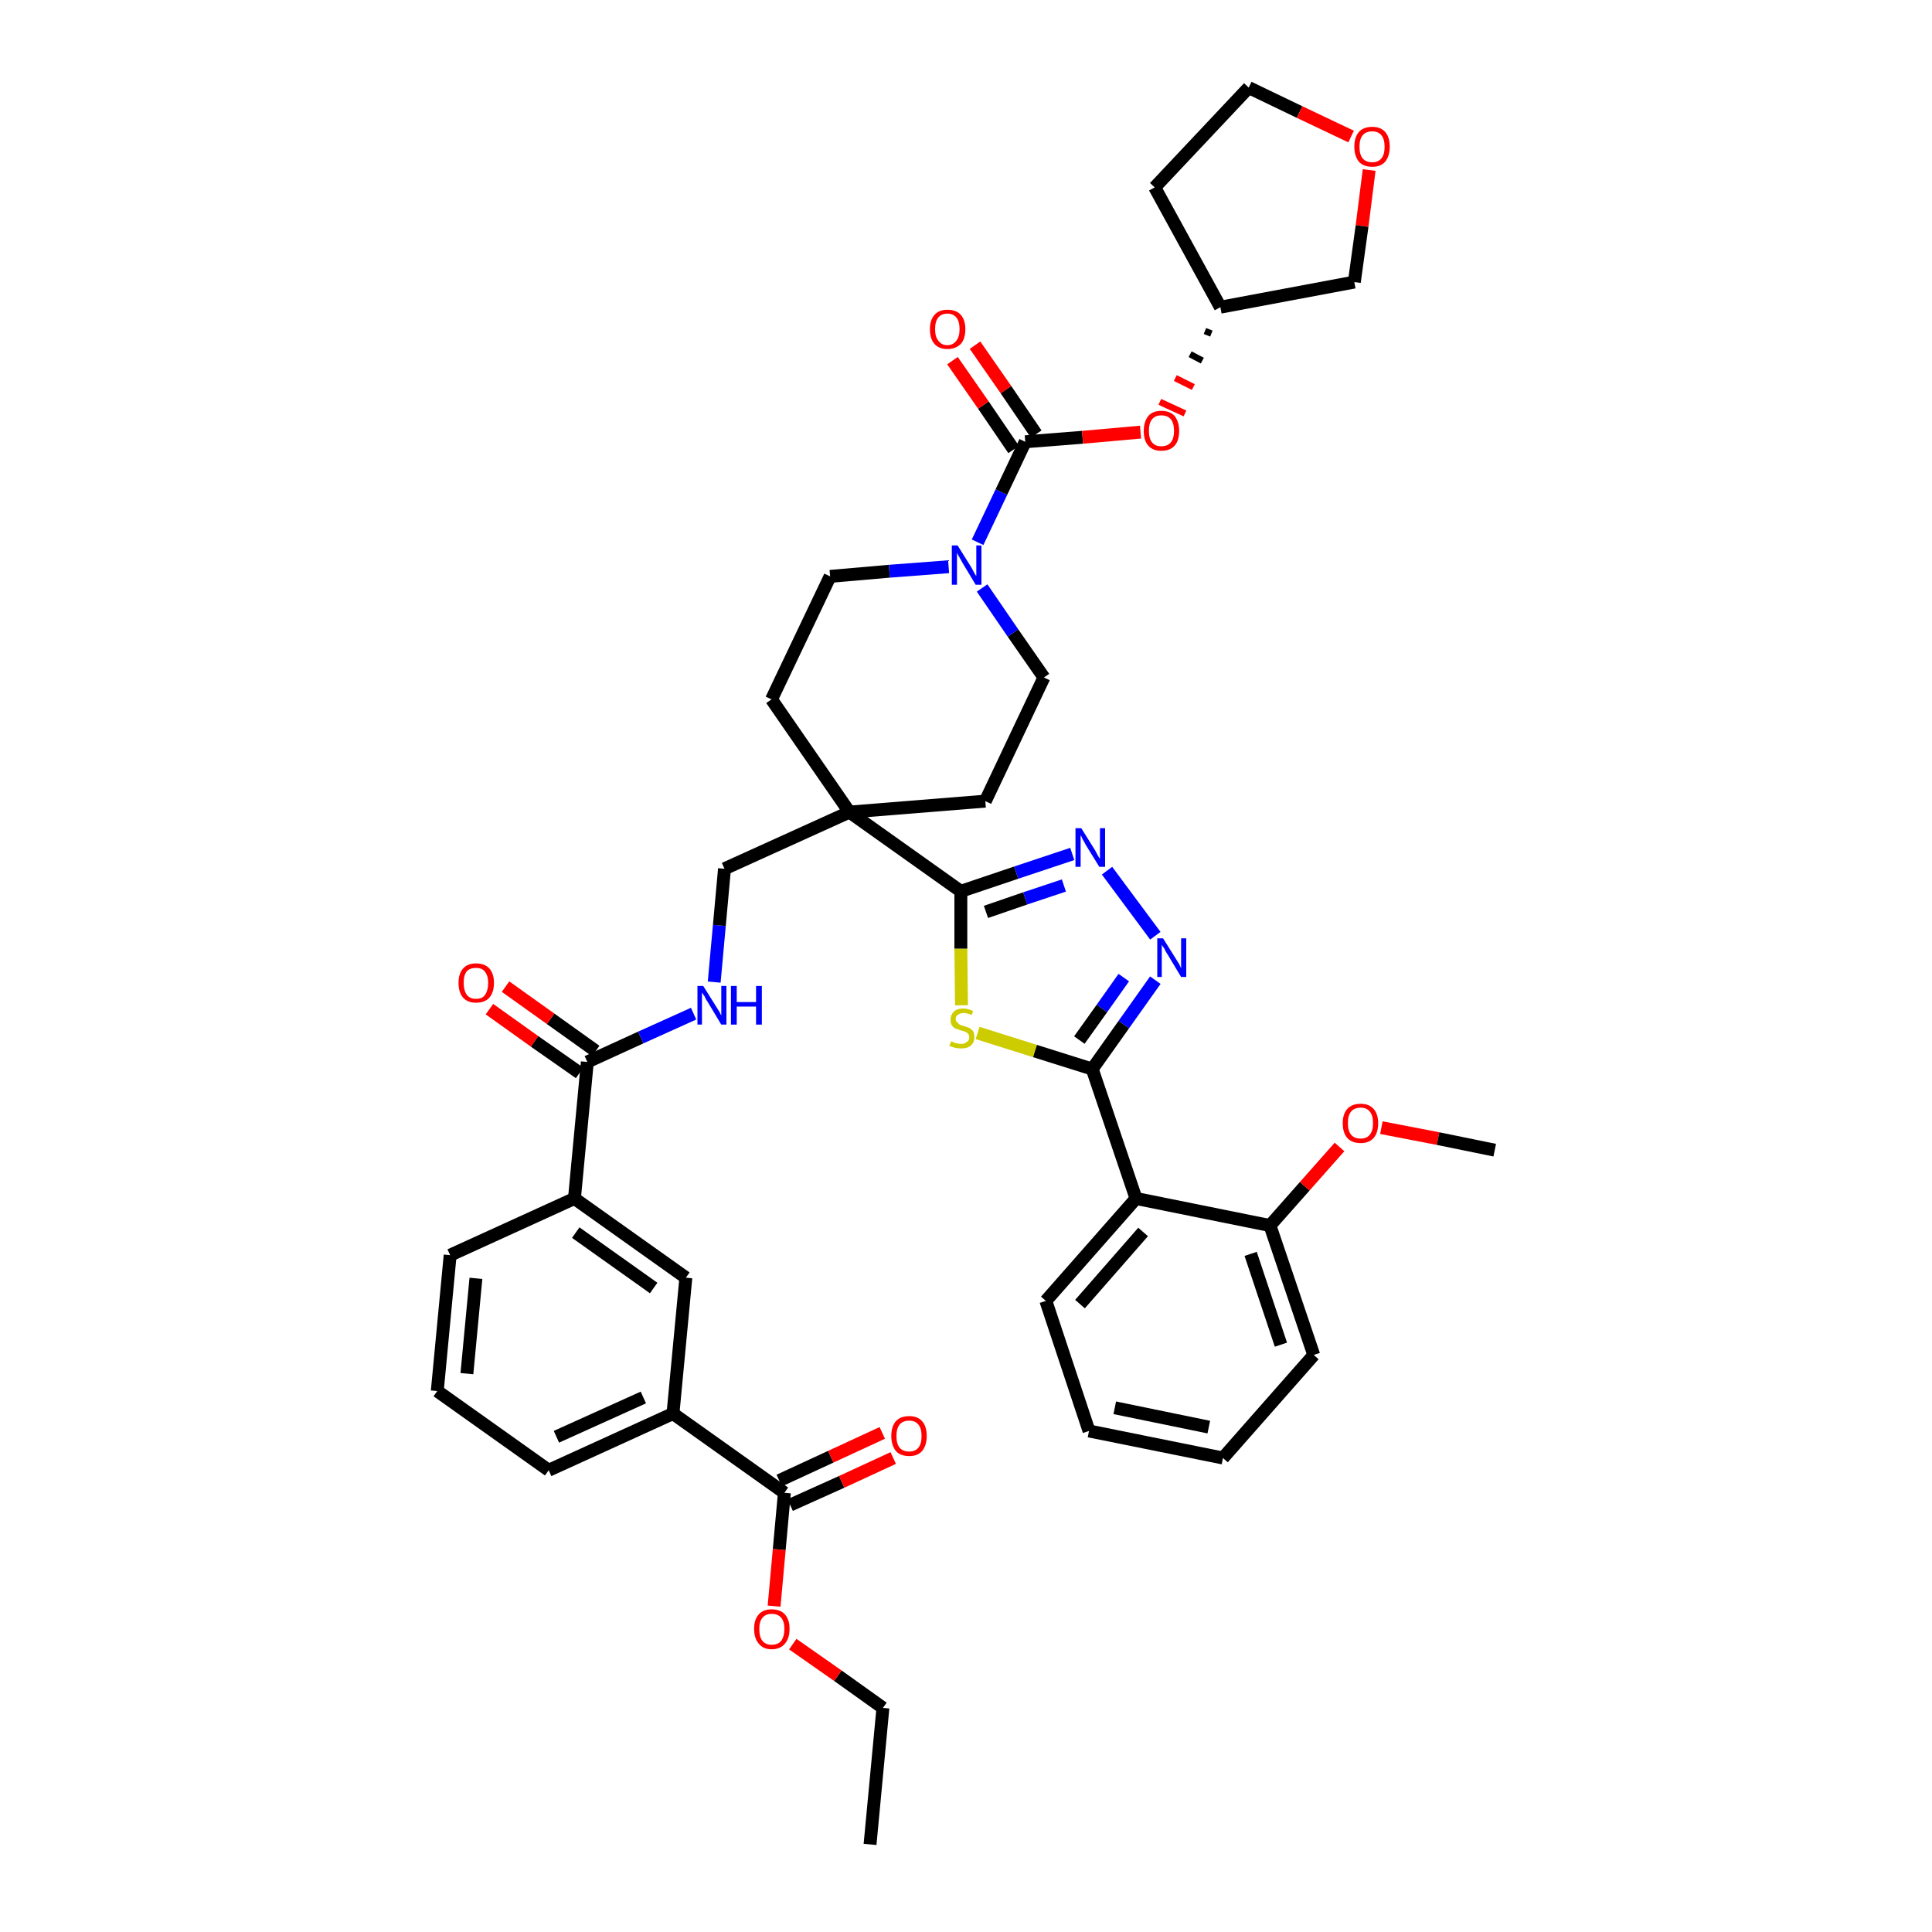 <?xml version='1.0' encoding='iso-8859-1'?>
<svg version='1.1' baseProfile='full'
              xmlns='http://www.w3.org/2000/svg'
                      xmlns:rdkit='http://www.rdkit.org/xml'
                      xmlns:xlink='http://www.w3.org/1999/xlink'
                  xml:space='preserve'
width='300px' height='300px' viewBox='0 0 300 300'>
<!-- END OF HEADER -->
<path class='bond-0 atom-0 atom-1' d='M 135.1,286.4 L 137.1,265.2' style='fill:none;fill-rule:evenodd;stroke:#000000;stroke-width:2.0px;stroke-linecap:butt;stroke-linejoin:miter;stroke-opacity:1' />
<path class='bond-1 atom-1 atom-2' d='M 137.1,265.2 L 130.1,260.2' style='fill:none;fill-rule:evenodd;stroke:#000000;stroke-width:2.0px;stroke-linecap:butt;stroke-linejoin:miter;stroke-opacity:1' />
<path class='bond-1 atom-1 atom-2' d='M 130.1,260.2 L 123.1,255.3' style='fill:none;fill-rule:evenodd;stroke:#FF0000;stroke-width:2.0px;stroke-linecap:butt;stroke-linejoin:miter;stroke-opacity:1' />
<path class='bond-2 atom-2 atom-3' d='M 120.2,249.4 L 121.0,240.6' style='fill:none;fill-rule:evenodd;stroke:#FF0000;stroke-width:2.0px;stroke-linecap:butt;stroke-linejoin:miter;stroke-opacity:1' />
<path class='bond-2 atom-2 atom-3' d='M 121.0,240.6 L 121.8,231.8' style='fill:none;fill-rule:evenodd;stroke:#000000;stroke-width:2.0px;stroke-linecap:butt;stroke-linejoin:miter;stroke-opacity:1' />
<path class='bond-3 atom-3 atom-4' d='M 122.7,233.7 L 130.7,230.1' style='fill:none;fill-rule:evenodd;stroke:#000000;stroke-width:2.0px;stroke-linecap:butt;stroke-linejoin:miter;stroke-opacity:1' />
<path class='bond-3 atom-3 atom-4' d='M 130.7,230.1 L 138.7,226.4' style='fill:none;fill-rule:evenodd;stroke:#FF0000;stroke-width:2.0px;stroke-linecap:butt;stroke-linejoin:miter;stroke-opacity:1' />
<path class='bond-3 atom-3 atom-4' d='M 121.0,229.9 L 129.0,226.2' style='fill:none;fill-rule:evenodd;stroke:#000000;stroke-width:2.0px;stroke-linecap:butt;stroke-linejoin:miter;stroke-opacity:1' />
<path class='bond-3 atom-3 atom-4' d='M 129.0,226.2 L 137.0,222.5' style='fill:none;fill-rule:evenodd;stroke:#FF0000;stroke-width:2.0px;stroke-linecap:butt;stroke-linejoin:miter;stroke-opacity:1' />
<path class='bond-4 atom-3 atom-5' d='M 121.8,231.8 L 104.5,219.5' style='fill:none;fill-rule:evenodd;stroke:#000000;stroke-width:2.0px;stroke-linecap:butt;stroke-linejoin:miter;stroke-opacity:1' />
<path class='bond-5 atom-5 atom-6' d='M 104.5,219.5 L 85.2,228.3' style='fill:none;fill-rule:evenodd;stroke:#000000;stroke-width:2.0px;stroke-linecap:butt;stroke-linejoin:miter;stroke-opacity:1' />
<path class='bond-5 atom-5 atom-6' d='M 99.9,217.0 L 86.4,223.1' style='fill:none;fill-rule:evenodd;stroke:#000000;stroke-width:2.0px;stroke-linecap:butt;stroke-linejoin:miter;stroke-opacity:1' />
<path class='bond-41 atom-41 atom-5' d='M 106.5,198.4 L 104.5,219.5' style='fill:none;fill-rule:evenodd;stroke:#000000;stroke-width:2.0px;stroke-linecap:butt;stroke-linejoin:miter;stroke-opacity:1' />
<path class='bond-6 atom-6 atom-7' d='M 85.2,228.3 L 67.9,216.0' style='fill:none;fill-rule:evenodd;stroke:#000000;stroke-width:2.0px;stroke-linecap:butt;stroke-linejoin:miter;stroke-opacity:1' />
<path class='bond-7 atom-7 atom-8' d='M 67.9,216.0 L 69.9,194.9' style='fill:none;fill-rule:evenodd;stroke:#000000;stroke-width:2.0px;stroke-linecap:butt;stroke-linejoin:miter;stroke-opacity:1' />
<path class='bond-7 atom-7 atom-8' d='M 72.5,213.3 L 73.9,198.5' style='fill:none;fill-rule:evenodd;stroke:#000000;stroke-width:2.0px;stroke-linecap:butt;stroke-linejoin:miter;stroke-opacity:1' />
<path class='bond-8 atom-8 atom-9' d='M 69.9,194.9 L 89.2,186.1' style='fill:none;fill-rule:evenodd;stroke:#000000;stroke-width:2.0px;stroke-linecap:butt;stroke-linejoin:miter;stroke-opacity:1' />
<path class='bond-9 atom-9 atom-10' d='M 89.2,186.1 L 91.2,164.9' style='fill:none;fill-rule:evenodd;stroke:#000000;stroke-width:2.0px;stroke-linecap:butt;stroke-linejoin:miter;stroke-opacity:1' />
<path class='bond-40 atom-9 atom-41' d='M 89.2,186.1 L 106.5,198.4' style='fill:none;fill-rule:evenodd;stroke:#000000;stroke-width:2.0px;stroke-linecap:butt;stroke-linejoin:miter;stroke-opacity:1' />
<path class='bond-40 atom-9 atom-41' d='M 89.4,191.4 L 101.5,200.0' style='fill:none;fill-rule:evenodd;stroke:#000000;stroke-width:2.0px;stroke-linecap:butt;stroke-linejoin:miter;stroke-opacity:1' />
<path class='bond-10 atom-10 atom-11' d='M 92.5,163.2 L 85.5,158.2' style='fill:none;fill-rule:evenodd;stroke:#000000;stroke-width:2.0px;stroke-linecap:butt;stroke-linejoin:miter;stroke-opacity:1' />
<path class='bond-10 atom-10 atom-11' d='M 85.5,158.2 L 78.5,153.2' style='fill:none;fill-rule:evenodd;stroke:#FF0000;stroke-width:2.0px;stroke-linecap:butt;stroke-linejoin:miter;stroke-opacity:1' />
<path class='bond-10 atom-10 atom-11' d='M 90.0,166.6 L 83.0,161.7' style='fill:none;fill-rule:evenodd;stroke:#000000;stroke-width:2.0px;stroke-linecap:butt;stroke-linejoin:miter;stroke-opacity:1' />
<path class='bond-10 atom-10 atom-11' d='M 83.0,161.7 L 76.0,156.7' style='fill:none;fill-rule:evenodd;stroke:#FF0000;stroke-width:2.0px;stroke-linecap:butt;stroke-linejoin:miter;stroke-opacity:1' />
<path class='bond-11 atom-10 atom-12' d='M 91.2,164.9 L 99.5,161.1' style='fill:none;fill-rule:evenodd;stroke:#000000;stroke-width:2.0px;stroke-linecap:butt;stroke-linejoin:miter;stroke-opacity:1' />
<path class='bond-11 atom-10 atom-12' d='M 99.5,161.1 L 107.7,157.4' style='fill:none;fill-rule:evenodd;stroke:#0000FF;stroke-width:2.0px;stroke-linecap:butt;stroke-linejoin:miter;stroke-opacity:1' />
<path class='bond-12 atom-12 atom-13' d='M 110.9,152.5 L 111.7,143.7' style='fill:none;fill-rule:evenodd;stroke:#0000FF;stroke-width:2.0px;stroke-linecap:butt;stroke-linejoin:miter;stroke-opacity:1' />
<path class='bond-12 atom-12 atom-13' d='M 111.7,143.7 L 112.5,134.9' style='fill:none;fill-rule:evenodd;stroke:#000000;stroke-width:2.0px;stroke-linecap:butt;stroke-linejoin:miter;stroke-opacity:1' />
<path class='bond-13 atom-13 atom-14' d='M 112.5,134.9 L 131.9,126.1' style='fill:none;fill-rule:evenodd;stroke:#000000;stroke-width:2.0px;stroke-linecap:butt;stroke-linejoin:miter;stroke-opacity:1' />
<path class='bond-14 atom-14 atom-15' d='M 131.9,126.1 L 149.2,138.4' style='fill:none;fill-rule:evenodd;stroke:#000000;stroke-width:2.0px;stroke-linecap:butt;stroke-linejoin:miter;stroke-opacity:1' />
<path class='bond-27 atom-14 atom-28' d='M 131.9,126.1 L 119.8,108.6' style='fill:none;fill-rule:evenodd;stroke:#000000;stroke-width:2.0px;stroke-linecap:butt;stroke-linejoin:miter;stroke-opacity:1' />
<path class='bond-42 atom-40 atom-14' d='M 153.0,124.4 L 131.9,126.1' style='fill:none;fill-rule:evenodd;stroke:#000000;stroke-width:2.0px;stroke-linecap:butt;stroke-linejoin:miter;stroke-opacity:1' />
<path class='bond-15 atom-15 atom-16' d='M 149.2,138.4 L 157.8,135.5' style='fill:none;fill-rule:evenodd;stroke:#000000;stroke-width:2.0px;stroke-linecap:butt;stroke-linejoin:miter;stroke-opacity:1' />
<path class='bond-15 atom-15 atom-16' d='M 157.8,135.5 L 166.5,132.6' style='fill:none;fill-rule:evenodd;stroke:#0000FF;stroke-width:2.0px;stroke-linecap:butt;stroke-linejoin:miter;stroke-opacity:1' />
<path class='bond-15 atom-15 atom-16' d='M 153.1,141.6 L 159.2,139.5' style='fill:none;fill-rule:evenodd;stroke:#000000;stroke-width:2.0px;stroke-linecap:butt;stroke-linejoin:miter;stroke-opacity:1' />
<path class='bond-15 atom-15 atom-16' d='M 159.2,139.5 L 165.2,137.5' style='fill:none;fill-rule:evenodd;stroke:#0000FF;stroke-width:2.0px;stroke-linecap:butt;stroke-linejoin:miter;stroke-opacity:1' />
<path class='bond-43 atom-27 atom-15' d='M 149.3,156.1 L 149.2,147.3' style='fill:none;fill-rule:evenodd;stroke:#CCCC00;stroke-width:2.0px;stroke-linecap:butt;stroke-linejoin:miter;stroke-opacity:1' />
<path class='bond-43 atom-27 atom-15' d='M 149.2,147.3 L 149.2,138.4' style='fill:none;fill-rule:evenodd;stroke:#000000;stroke-width:2.0px;stroke-linecap:butt;stroke-linejoin:miter;stroke-opacity:1' />
<path class='bond-16 atom-16 atom-17' d='M 171.9,135.2 L 179.4,145.3' style='fill:none;fill-rule:evenodd;stroke:#0000FF;stroke-width:2.0px;stroke-linecap:butt;stroke-linejoin:miter;stroke-opacity:1' />
<path class='bond-17 atom-17 atom-18' d='M 179.4,152.2 L 174.5,159.1' style='fill:none;fill-rule:evenodd;stroke:#0000FF;stroke-width:2.0px;stroke-linecap:butt;stroke-linejoin:miter;stroke-opacity:1' />
<path class='bond-17 atom-17 atom-18' d='M 174.5,159.1 L 169.6,166.0' style='fill:none;fill-rule:evenodd;stroke:#000000;stroke-width:2.0px;stroke-linecap:butt;stroke-linejoin:miter;stroke-opacity:1' />
<path class='bond-17 atom-17 atom-18' d='M 174.5,151.8 L 171.1,156.6' style='fill:none;fill-rule:evenodd;stroke:#0000FF;stroke-width:2.0px;stroke-linecap:butt;stroke-linejoin:miter;stroke-opacity:1' />
<path class='bond-17 atom-17 atom-18' d='M 171.1,156.6 L 167.6,161.5' style='fill:none;fill-rule:evenodd;stroke:#000000;stroke-width:2.0px;stroke-linecap:butt;stroke-linejoin:miter;stroke-opacity:1' />
<path class='bond-18 atom-18 atom-19' d='M 169.6,166.0 L 176.4,186.1' style='fill:none;fill-rule:evenodd;stroke:#000000;stroke-width:2.0px;stroke-linecap:butt;stroke-linejoin:miter;stroke-opacity:1' />
<path class='bond-26 atom-18 atom-27' d='M 169.6,166.0 L 160.7,163.2' style='fill:none;fill-rule:evenodd;stroke:#000000;stroke-width:2.0px;stroke-linecap:butt;stroke-linejoin:miter;stroke-opacity:1' />
<path class='bond-26 atom-18 atom-27' d='M 160.7,163.2 L 151.8,160.4' style='fill:none;fill-rule:evenodd;stroke:#CCCC00;stroke-width:2.0px;stroke-linecap:butt;stroke-linejoin:miter;stroke-opacity:1' />
<path class='bond-19 atom-19 atom-20' d='M 176.4,186.1 L 162.4,202.0' style='fill:none;fill-rule:evenodd;stroke:#000000;stroke-width:2.0px;stroke-linecap:butt;stroke-linejoin:miter;stroke-opacity:1' />
<path class='bond-19 atom-19 atom-20' d='M 177.5,191.3 L 167.7,202.5' style='fill:none;fill-rule:evenodd;stroke:#000000;stroke-width:2.0px;stroke-linecap:butt;stroke-linejoin:miter;stroke-opacity:1' />
<path class='bond-45 atom-24 atom-19' d='M 197.2,190.3 L 176.4,186.1' style='fill:none;fill-rule:evenodd;stroke:#000000;stroke-width:2.0px;stroke-linecap:butt;stroke-linejoin:miter;stroke-opacity:1' />
<path class='bond-20 atom-20 atom-21' d='M 162.4,202.0 L 169.1,222.2' style='fill:none;fill-rule:evenodd;stroke:#000000;stroke-width:2.0px;stroke-linecap:butt;stroke-linejoin:miter;stroke-opacity:1' />
<path class='bond-21 atom-21 atom-22' d='M 169.1,222.2 L 189.9,226.4' style='fill:none;fill-rule:evenodd;stroke:#000000;stroke-width:2.0px;stroke-linecap:butt;stroke-linejoin:miter;stroke-opacity:1' />
<path class='bond-21 atom-21 atom-22' d='M 173.1,218.6 L 187.7,221.6' style='fill:none;fill-rule:evenodd;stroke:#000000;stroke-width:2.0px;stroke-linecap:butt;stroke-linejoin:miter;stroke-opacity:1' />
<path class='bond-22 atom-22 atom-23' d='M 189.9,226.4 L 204.0,210.4' style='fill:none;fill-rule:evenodd;stroke:#000000;stroke-width:2.0px;stroke-linecap:butt;stroke-linejoin:miter;stroke-opacity:1' />
<path class='bond-23 atom-23 atom-24' d='M 204.0,210.4 L 197.2,190.3' style='fill:none;fill-rule:evenodd;stroke:#000000;stroke-width:2.0px;stroke-linecap:butt;stroke-linejoin:miter;stroke-opacity:1' />
<path class='bond-23 atom-23 atom-24' d='M 198.9,208.8 L 194.2,194.7' style='fill:none;fill-rule:evenodd;stroke:#000000;stroke-width:2.0px;stroke-linecap:butt;stroke-linejoin:miter;stroke-opacity:1' />
<path class='bond-24 atom-24 atom-25' d='M 197.2,190.3 L 202.6,184.2' style='fill:none;fill-rule:evenodd;stroke:#000000;stroke-width:2.0px;stroke-linecap:butt;stroke-linejoin:miter;stroke-opacity:1' />
<path class='bond-24 atom-24 atom-25' d='M 202.6,184.2 L 208.0,178.1' style='fill:none;fill-rule:evenodd;stroke:#FF0000;stroke-width:2.0px;stroke-linecap:butt;stroke-linejoin:miter;stroke-opacity:1' />
<path class='bond-25 atom-25 atom-26' d='M 214.5,175.1 L 223.3,176.8' style='fill:none;fill-rule:evenodd;stroke:#FF0000;stroke-width:2.0px;stroke-linecap:butt;stroke-linejoin:miter;stroke-opacity:1' />
<path class='bond-25 atom-25 atom-26' d='M 223.3,176.8 L 232.1,178.6' style='fill:none;fill-rule:evenodd;stroke:#000000;stroke-width:2.0px;stroke-linecap:butt;stroke-linejoin:miter;stroke-opacity:1' />
<path class='bond-28 atom-28 atom-29' d='M 119.8,108.6 L 128.9,89.5' style='fill:none;fill-rule:evenodd;stroke:#000000;stroke-width:2.0px;stroke-linecap:butt;stroke-linejoin:miter;stroke-opacity:1' />
<path class='bond-29 atom-29 atom-30' d='M 128.9,89.5 L 138.1,88.7' style='fill:none;fill-rule:evenodd;stroke:#000000;stroke-width:2.0px;stroke-linecap:butt;stroke-linejoin:miter;stroke-opacity:1' />
<path class='bond-29 atom-29 atom-30' d='M 138.1,88.7 L 147.3,88.0' style='fill:none;fill-rule:evenodd;stroke:#0000FF;stroke-width:2.0px;stroke-linecap:butt;stroke-linejoin:miter;stroke-opacity:1' />
<path class='bond-30 atom-30 atom-31' d='M 151.8,84.2 L 155.5,76.4' style='fill:none;fill-rule:evenodd;stroke:#0000FF;stroke-width:2.0px;stroke-linecap:butt;stroke-linejoin:miter;stroke-opacity:1' />
<path class='bond-30 atom-30 atom-31' d='M 155.5,76.4 L 159.2,68.6' style='fill:none;fill-rule:evenodd;stroke:#000000;stroke-width:2.0px;stroke-linecap:butt;stroke-linejoin:miter;stroke-opacity:1' />
<path class='bond-38 atom-30 atom-39' d='M 152.5,91.3 L 157.3,98.3' style='fill:none;fill-rule:evenodd;stroke:#0000FF;stroke-width:2.0px;stroke-linecap:butt;stroke-linejoin:miter;stroke-opacity:1' />
<path class='bond-38 atom-30 atom-39' d='M 157.3,98.3 L 162.1,105.2' style='fill:none;fill-rule:evenodd;stroke:#000000;stroke-width:2.0px;stroke-linecap:butt;stroke-linejoin:miter;stroke-opacity:1' />
<path class='bond-31 atom-31 atom-32' d='M 160.9,67.4 L 156.2,60.5' style='fill:none;fill-rule:evenodd;stroke:#000000;stroke-width:2.0px;stroke-linecap:butt;stroke-linejoin:miter;stroke-opacity:1' />
<path class='bond-31 atom-31 atom-32' d='M 156.2,60.5 L 151.4,53.6' style='fill:none;fill-rule:evenodd;stroke:#FF0000;stroke-width:2.0px;stroke-linecap:butt;stroke-linejoin:miter;stroke-opacity:1' />
<path class='bond-31 atom-31 atom-32' d='M 157.4,69.8 L 152.7,62.9' style='fill:none;fill-rule:evenodd;stroke:#000000;stroke-width:2.0px;stroke-linecap:butt;stroke-linejoin:miter;stroke-opacity:1' />
<path class='bond-31 atom-31 atom-32' d='M 152.7,62.9 L 147.9,56.0' style='fill:none;fill-rule:evenodd;stroke:#FF0000;stroke-width:2.0px;stroke-linecap:butt;stroke-linejoin:miter;stroke-opacity:1' />
<path class='bond-32 atom-31 atom-33' d='M 159.2,68.6 L 168.1,67.9' style='fill:none;fill-rule:evenodd;stroke:#000000;stroke-width:2.0px;stroke-linecap:butt;stroke-linejoin:miter;stroke-opacity:1' />
<path class='bond-32 atom-31 atom-33' d='M 168.1,67.9 L 177.1,67.1' style='fill:none;fill-rule:evenodd;stroke:#FF0000;stroke-width:2.0px;stroke-linecap:butt;stroke-linejoin:miter;stroke-opacity:1' />
<path class='bond-33 atom-34 atom-33' d='M 187.1,51.4 L 188.1,51.8' style='fill:none;fill-rule:evenodd;stroke:#000000;stroke-width:1.0px;stroke-linecap:butt;stroke-linejoin:miter;stroke-opacity:1' />
<path class='bond-33 atom-34 atom-33' d='M 184.8,55.0 L 186.7,56.0' style='fill:none;fill-rule:evenodd;stroke:#000000;stroke-width:1.0px;stroke-linecap:butt;stroke-linejoin:miter;stroke-opacity:1' />
<path class='bond-33 atom-34 atom-33' d='M 182.5,58.7 L 185.3,60.1' style='fill:none;fill-rule:evenodd;stroke:#FF0000;stroke-width:1.0px;stroke-linecap:butt;stroke-linejoin:miter;stroke-opacity:1' />
<path class='bond-33 atom-34 atom-33' d='M 180.1,62.4 L 184.0,64.2' style='fill:none;fill-rule:evenodd;stroke:#FF0000;stroke-width:1.0px;stroke-linecap:butt;stroke-linejoin:miter;stroke-opacity:1' />
<path class='bond-34 atom-34 atom-35' d='M 189.5,47.7 L 179.3,29.1' style='fill:none;fill-rule:evenodd;stroke:#000000;stroke-width:2.0px;stroke-linecap:butt;stroke-linejoin:miter;stroke-opacity:1' />
<path class='bond-44 atom-38 atom-34' d='M 210.3,43.8 L 189.5,47.7' style='fill:none;fill-rule:evenodd;stroke:#000000;stroke-width:2.0px;stroke-linecap:butt;stroke-linejoin:miter;stroke-opacity:1' />
<path class='bond-35 atom-35 atom-36' d='M 179.3,29.1 L 193.9,13.6' style='fill:none;fill-rule:evenodd;stroke:#000000;stroke-width:2.0px;stroke-linecap:butt;stroke-linejoin:miter;stroke-opacity:1' />
<path class='bond-36 atom-36 atom-37' d='M 193.9,13.6 L 201.8,17.4' style='fill:none;fill-rule:evenodd;stroke:#000000;stroke-width:2.0px;stroke-linecap:butt;stroke-linejoin:miter;stroke-opacity:1' />
<path class='bond-36 atom-36 atom-37' d='M 201.8,17.4 L 209.8,21.2' style='fill:none;fill-rule:evenodd;stroke:#FF0000;stroke-width:2.0px;stroke-linecap:butt;stroke-linejoin:miter;stroke-opacity:1' />
<path class='bond-37 atom-37 atom-38' d='M 212.6,26.4 L 211.5,35.1' style='fill:none;fill-rule:evenodd;stroke:#FF0000;stroke-width:2.0px;stroke-linecap:butt;stroke-linejoin:miter;stroke-opacity:1' />
<path class='bond-37 atom-37 atom-38' d='M 211.5,35.1 L 210.3,43.8' style='fill:none;fill-rule:evenodd;stroke:#000000;stroke-width:2.0px;stroke-linecap:butt;stroke-linejoin:miter;stroke-opacity:1' />
<path class='bond-39 atom-39 atom-40' d='M 162.1,105.2 L 153.0,124.4' style='fill:none;fill-rule:evenodd;stroke:#000000;stroke-width:2.0px;stroke-linecap:butt;stroke-linejoin:miter;stroke-opacity:1' />
<path  class='atom-2' d='M 117.1 252.9
Q 117.1 251.5, 117.8 250.7
Q 118.5 249.9, 119.8 249.9
Q 121.2 249.9, 121.9 250.7
Q 122.6 251.5, 122.6 252.9
Q 122.6 254.4, 121.9 255.2
Q 121.2 256.1, 119.8 256.1
Q 118.5 256.1, 117.8 255.2
Q 117.1 254.4, 117.1 252.9
M 119.8 255.4
Q 120.8 255.4, 121.3 254.8
Q 121.8 254.1, 121.8 252.9
Q 121.8 251.8, 121.3 251.2
Q 120.8 250.6, 119.8 250.6
Q 118.9 250.6, 118.4 251.2
Q 117.9 251.8, 117.9 252.9
Q 117.9 254.2, 118.4 254.8
Q 118.9 255.4, 119.8 255.4
' fill='#FF0000'/>
<path  class='atom-4' d='M 138.4 223.0
Q 138.4 221.5, 139.1 220.7
Q 139.8 219.9, 141.2 219.9
Q 142.5 219.9, 143.2 220.7
Q 143.9 221.5, 143.9 223.0
Q 143.9 224.4, 143.2 225.3
Q 142.5 226.1, 141.2 226.1
Q 139.8 226.1, 139.1 225.3
Q 138.4 224.4, 138.4 223.0
M 141.2 225.4
Q 142.1 225.4, 142.6 224.8
Q 143.1 224.2, 143.1 223.0
Q 143.1 221.8, 142.6 221.2
Q 142.1 220.6, 141.2 220.6
Q 140.2 220.6, 139.7 221.2
Q 139.2 221.8, 139.2 223.0
Q 139.2 224.2, 139.7 224.8
Q 140.2 225.4, 141.2 225.4
' fill='#FF0000'/>
<path  class='atom-11' d='M 71.2 152.6
Q 71.2 151.2, 71.9 150.4
Q 72.6 149.6, 73.9 149.6
Q 75.3 149.6, 76.0 150.4
Q 76.7 151.2, 76.7 152.6
Q 76.7 154.1, 76.0 154.9
Q 75.3 155.7, 73.9 155.7
Q 72.6 155.7, 71.9 154.9
Q 71.2 154.1, 71.2 152.6
M 73.9 155.1
Q 74.9 155.1, 75.3 154.5
Q 75.8 153.8, 75.8 152.6
Q 75.8 151.5, 75.3 150.9
Q 74.9 150.3, 73.9 150.3
Q 73.0 150.3, 72.5 150.8
Q 72.0 151.4, 72.0 152.6
Q 72.0 153.8, 72.5 154.5
Q 73.0 155.1, 73.9 155.1
' fill='#FF0000'/>
<path  class='atom-12' d='M 109.2 153.1
L 111.2 156.3
Q 111.4 156.6, 111.7 157.1
Q 112.0 157.7, 112.0 157.7
L 112.0 153.1
L 112.8 153.1
L 112.8 159.1
L 112.0 159.1
L 109.9 155.6
Q 109.6 155.2, 109.4 154.7
Q 109.1 154.3, 109.0 154.1
L 109.0 159.1
L 108.3 159.1
L 108.3 153.1
L 109.2 153.1
' fill='#0000FF'/>
<path  class='atom-12' d='M 113.5 153.1
L 114.4 153.1
L 114.4 155.6
L 117.4 155.6
L 117.4 153.1
L 118.3 153.1
L 118.3 159.1
L 117.4 159.1
L 117.4 156.3
L 114.4 156.3
L 114.4 159.1
L 113.5 159.1
L 113.5 153.1
' fill='#0000FF'/>
<path  class='atom-16' d='M 167.9 128.6
L 169.9 131.8
Q 170.1 132.1, 170.4 132.7
Q 170.7 133.3, 170.8 133.3
L 170.8 128.6
L 171.6 128.6
L 171.6 134.6
L 170.7 134.6
L 168.6 131.2
Q 168.4 130.8, 168.1 130.3
Q 167.9 129.8, 167.8 129.7
L 167.8 134.6
L 167.0 134.6
L 167.0 128.6
L 167.9 128.6
' fill='#0000FF'/>
<path  class='atom-17' d='M 180.6 145.7
L 182.6 148.9
Q 182.8 149.2, 183.1 149.7
Q 183.4 150.3, 183.4 150.4
L 183.4 145.7
L 184.2 145.7
L 184.2 151.7
L 183.4 151.7
L 181.3 148.2
Q 181.0 147.8, 180.8 147.3
Q 180.5 146.9, 180.4 146.7
L 180.4 151.7
L 179.7 151.7
L 179.7 145.7
L 180.6 145.7
' fill='#0000FF'/>
<path  class='atom-25' d='M 208.5 174.4
Q 208.5 173.0, 209.2 172.2
Q 209.9 171.4, 211.3 171.4
Q 212.6 171.4, 213.3 172.2
Q 214.0 173.0, 214.0 174.4
Q 214.0 175.9, 213.3 176.7
Q 212.6 177.5, 211.3 177.5
Q 209.9 177.5, 209.2 176.7
Q 208.5 175.9, 208.5 174.4
M 211.3 176.8
Q 212.2 176.8, 212.7 176.2
Q 213.2 175.6, 213.2 174.4
Q 213.2 173.2, 212.7 172.6
Q 212.2 172.0, 211.3 172.0
Q 210.3 172.0, 209.8 172.6
Q 209.3 173.2, 209.3 174.4
Q 209.3 175.6, 209.8 176.2
Q 210.3 176.8, 211.3 176.8
' fill='#FF0000'/>
<path  class='atom-27' d='M 147.7 161.7
Q 147.7 161.7, 148.0 161.8
Q 148.3 162.0, 148.6 162.0
Q 148.9 162.1, 149.2 162.1
Q 149.8 162.1, 150.1 161.8
Q 150.5 161.6, 150.5 161.1
Q 150.5 160.7, 150.3 160.5
Q 150.1 160.3, 149.9 160.2
Q 149.6 160.1, 149.2 160.0
Q 148.7 159.8, 148.3 159.7
Q 148.0 159.5, 147.8 159.2
Q 147.6 158.9, 147.6 158.3
Q 147.6 157.6, 148.1 157.1
Q 148.6 156.6, 149.6 156.6
Q 150.3 156.6, 151.1 157.0
L 150.9 157.6
Q 150.2 157.3, 149.6 157.3
Q 149.1 157.3, 148.7 157.6
Q 148.4 157.8, 148.4 158.2
Q 148.4 158.6, 148.6 158.7
Q 148.8 158.9, 149.0 159.1
Q 149.2 159.2, 149.6 159.3
Q 150.2 159.5, 150.5 159.6
Q 150.8 159.8, 151.1 160.1
Q 151.3 160.5, 151.3 161.1
Q 151.3 161.9, 150.7 162.4
Q 150.2 162.8, 149.3 162.8
Q 148.7 162.8, 148.3 162.7
Q 147.9 162.6, 147.4 162.4
L 147.7 161.7
' fill='#CCCC00'/>
<path  class='atom-30' d='M 148.7 84.7
L 150.7 87.9
Q 150.9 88.2, 151.2 88.8
Q 151.5 89.4, 151.6 89.4
L 151.6 84.7
L 152.4 84.7
L 152.4 90.8
L 151.5 90.8
L 149.4 87.3
Q 149.2 86.9, 148.9 86.4
Q 148.6 85.9, 148.6 85.8
L 148.6 90.8
L 147.8 90.8
L 147.8 84.7
L 148.7 84.7
' fill='#0000FF'/>
<path  class='atom-32' d='M 144.4 51.1
Q 144.4 49.7, 145.1 48.9
Q 145.8 48.1, 147.1 48.1
Q 148.5 48.1, 149.2 48.9
Q 149.9 49.7, 149.9 51.1
Q 149.9 52.6, 149.2 53.4
Q 148.4 54.2, 147.1 54.2
Q 145.8 54.2, 145.1 53.4
Q 144.4 52.6, 144.4 51.1
M 147.1 53.6
Q 148.0 53.6, 148.5 52.9
Q 149.0 52.3, 149.0 51.1
Q 149.0 49.9, 148.5 49.3
Q 148.0 48.7, 147.1 48.7
Q 146.2 48.7, 145.7 49.3
Q 145.2 49.9, 145.2 51.1
Q 145.2 52.3, 145.7 52.9
Q 146.2 53.6, 147.1 53.6
' fill='#FF0000'/>
<path  class='atom-33' d='M 177.6 66.9
Q 177.6 65.5, 178.3 64.6
Q 179.0 63.8, 180.3 63.8
Q 181.7 63.8, 182.4 64.6
Q 183.1 65.5, 183.1 66.9
Q 183.1 68.4, 182.4 69.2
Q 181.7 70.0, 180.3 70.0
Q 179.0 70.0, 178.3 69.2
Q 177.6 68.4, 177.6 66.9
M 180.3 69.3
Q 181.3 69.3, 181.8 68.7
Q 182.3 68.1, 182.3 66.9
Q 182.3 65.7, 181.8 65.1
Q 181.3 64.5, 180.3 64.5
Q 179.4 64.5, 178.9 65.1
Q 178.4 65.7, 178.4 66.9
Q 178.4 68.1, 178.9 68.7
Q 179.4 69.3, 180.3 69.3
' fill='#FF0000'/>
<path  class='atom-37' d='M 210.3 22.8
Q 210.3 21.3, 211.0 20.5
Q 211.7 19.7, 213.1 19.7
Q 214.4 19.7, 215.1 20.5
Q 215.8 21.3, 215.8 22.8
Q 215.8 24.2, 215.1 25.1
Q 214.4 25.9, 213.1 25.9
Q 211.7 25.9, 211.0 25.1
Q 210.3 24.2, 210.3 22.8
M 213.1 25.2
Q 214.0 25.2, 214.5 24.6
Q 215.0 24.0, 215.0 22.8
Q 215.0 21.6, 214.5 21.0
Q 214.0 20.4, 213.1 20.4
Q 212.1 20.4, 211.6 21.0
Q 211.1 21.6, 211.1 22.8
Q 211.1 24.0, 211.6 24.6
Q 212.1 25.2, 213.1 25.2
' fill='#FF0000'/>
</svg>
